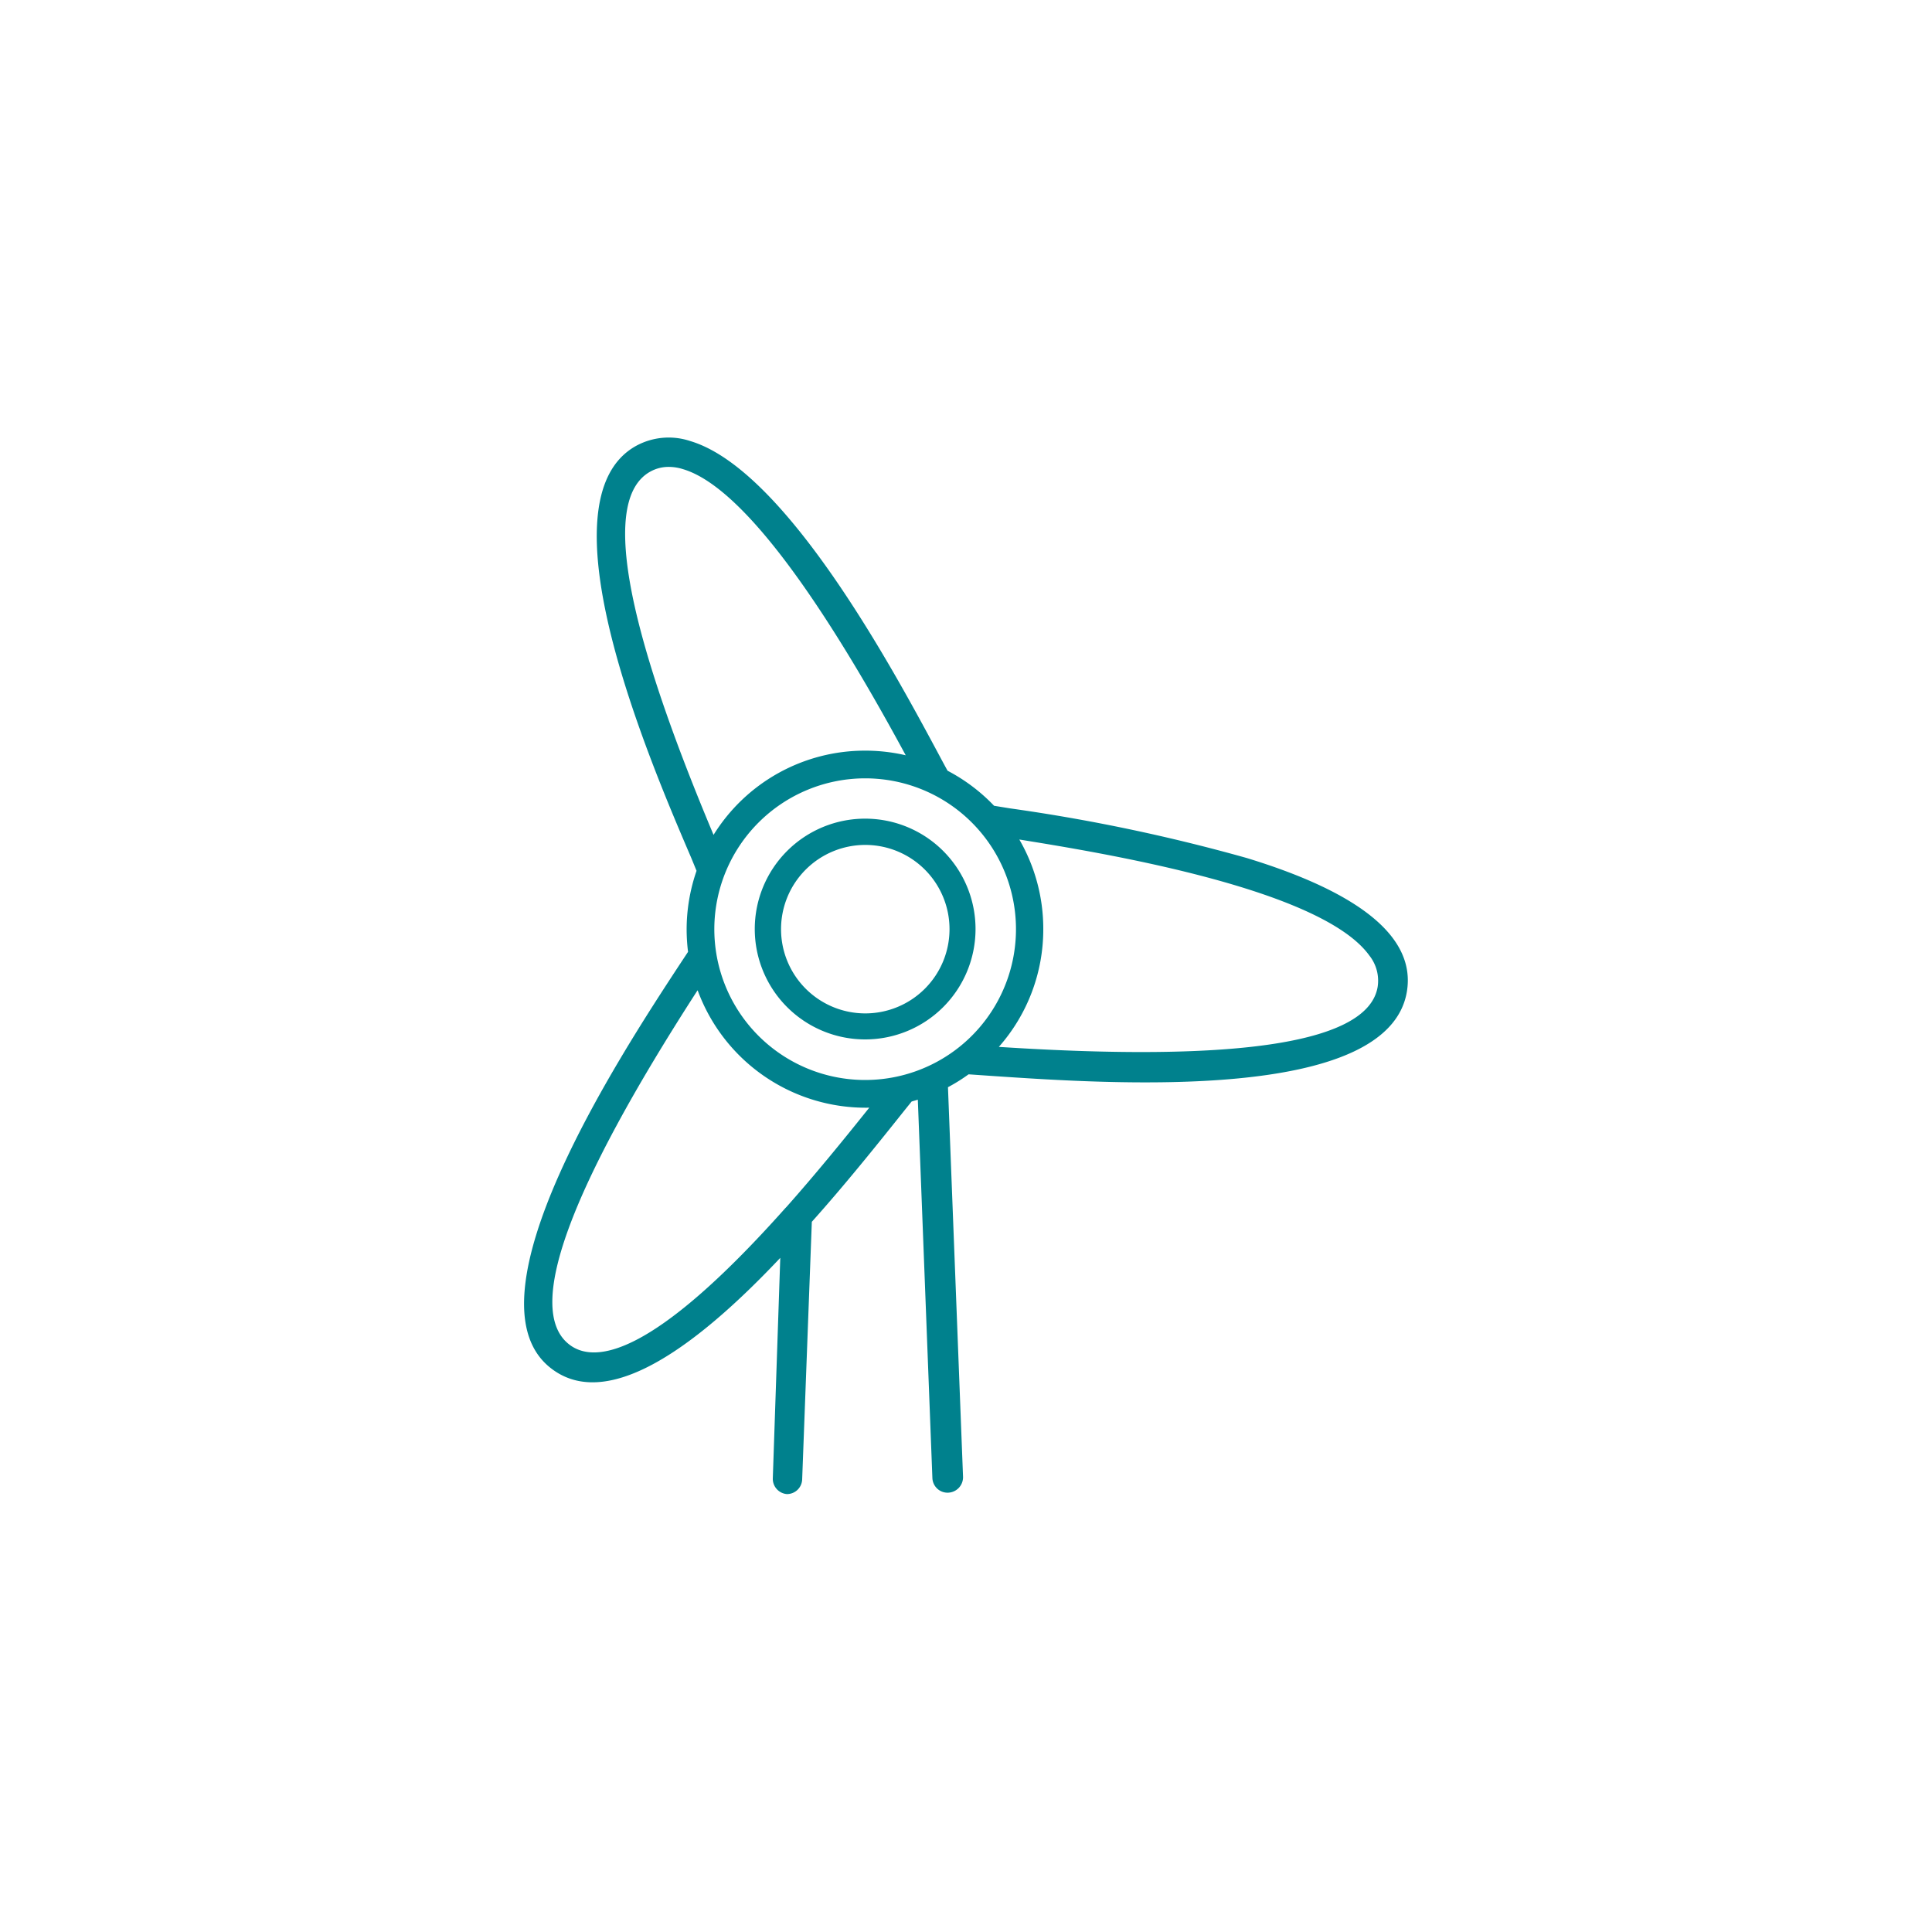 <svg id="Capa_1" data-name="Capa 1" xmlns="http://www.w3.org/2000/svg" viewBox="0 0 150 150"><defs><style>.cls-1{fill:#00818d;}</style></defs><path class="cls-1" d="M96.81,66.62a139.38,139.38,0,0,0-18.4-3.86l-1.23-.2a13.88,13.88,0,0,0-3.61-2.72c-.19-.34-.41-.75-.65-1.2C69.36,52,61,36.44,53.58,34.24a5.28,5.28,0,0,0-4.18.37c-7.64,4.21,1,24.38,4.27,32l.41,1a13.92,13.92,0,0,0-.77,4.57,14.19,14.19,0,0,0,.11,1.72l-.72,1.09c-4.59,7-16.79,25.71-10,31.18,3.72,3,9.73.13,17.88-8.51L60,114.79A1.19,1.19,0,0,0,61.09,116h0a1.18,1.18,0,0,0,1.19-1.14l.75-20C65.59,92,68,89,70.28,86.14l.5-.62.48-.14,1.13,29.37a1.19,1.19,0,0,0,.38.83,1.17,1.17,0,0,0,.86.31,1.2,1.2,0,0,0,1.14-1.23L73.6,84.41a13.26,13.26,0,0,0,1.6-1l1.88.13c9.19.62,30.71,2.08,32.15-6.55C109.92,72.84,105.74,69.35,96.81,66.62ZM67.17,58.28A13.83,13.83,0,0,0,55.4,64.82c-7-16.65-8.67-26.14-4.9-28.21a2.9,2.9,0,0,1,1.41-.36,3.64,3.64,0,0,1,1.1.17c4.14,1.21,10,8.69,17.31,22.22A13.83,13.83,0,0,0,67.17,58.28Zm0,2.15a11.71,11.71,0,1,1-11.71,11.7A11.72,11.72,0,0,1,67.17,60.43Zm-13,16.47A13.9,13.9,0,0,0,67.49,86c-2,2.5-4.14,5.13-6.43,7.71l-.08.08c-10.33,11.6-14.86,12.15-16.83,10.56C40.78,101.64,44.14,92.4,54.15,76.9ZM81,72.13a13.83,13.83,0,0,0-1.86-6.95c6.19,1,23.39,3.77,27.17,9a3.14,3.14,0,0,1,.65,2.44c-.72,4.31-10.62,5.88-29.41,4.66A13.77,13.77,0,0,0,81,72.13Z"/><path class="cls-1" d="M67.17,80.7a8.57,8.57,0,1,0-8.57-8.57A8.57,8.57,0,0,0,67.17,80.7Zm0-15.1a6.54,6.54,0,1,1-6.53,6.53A6.54,6.54,0,0,1,67.17,65.6Z"/></svg>